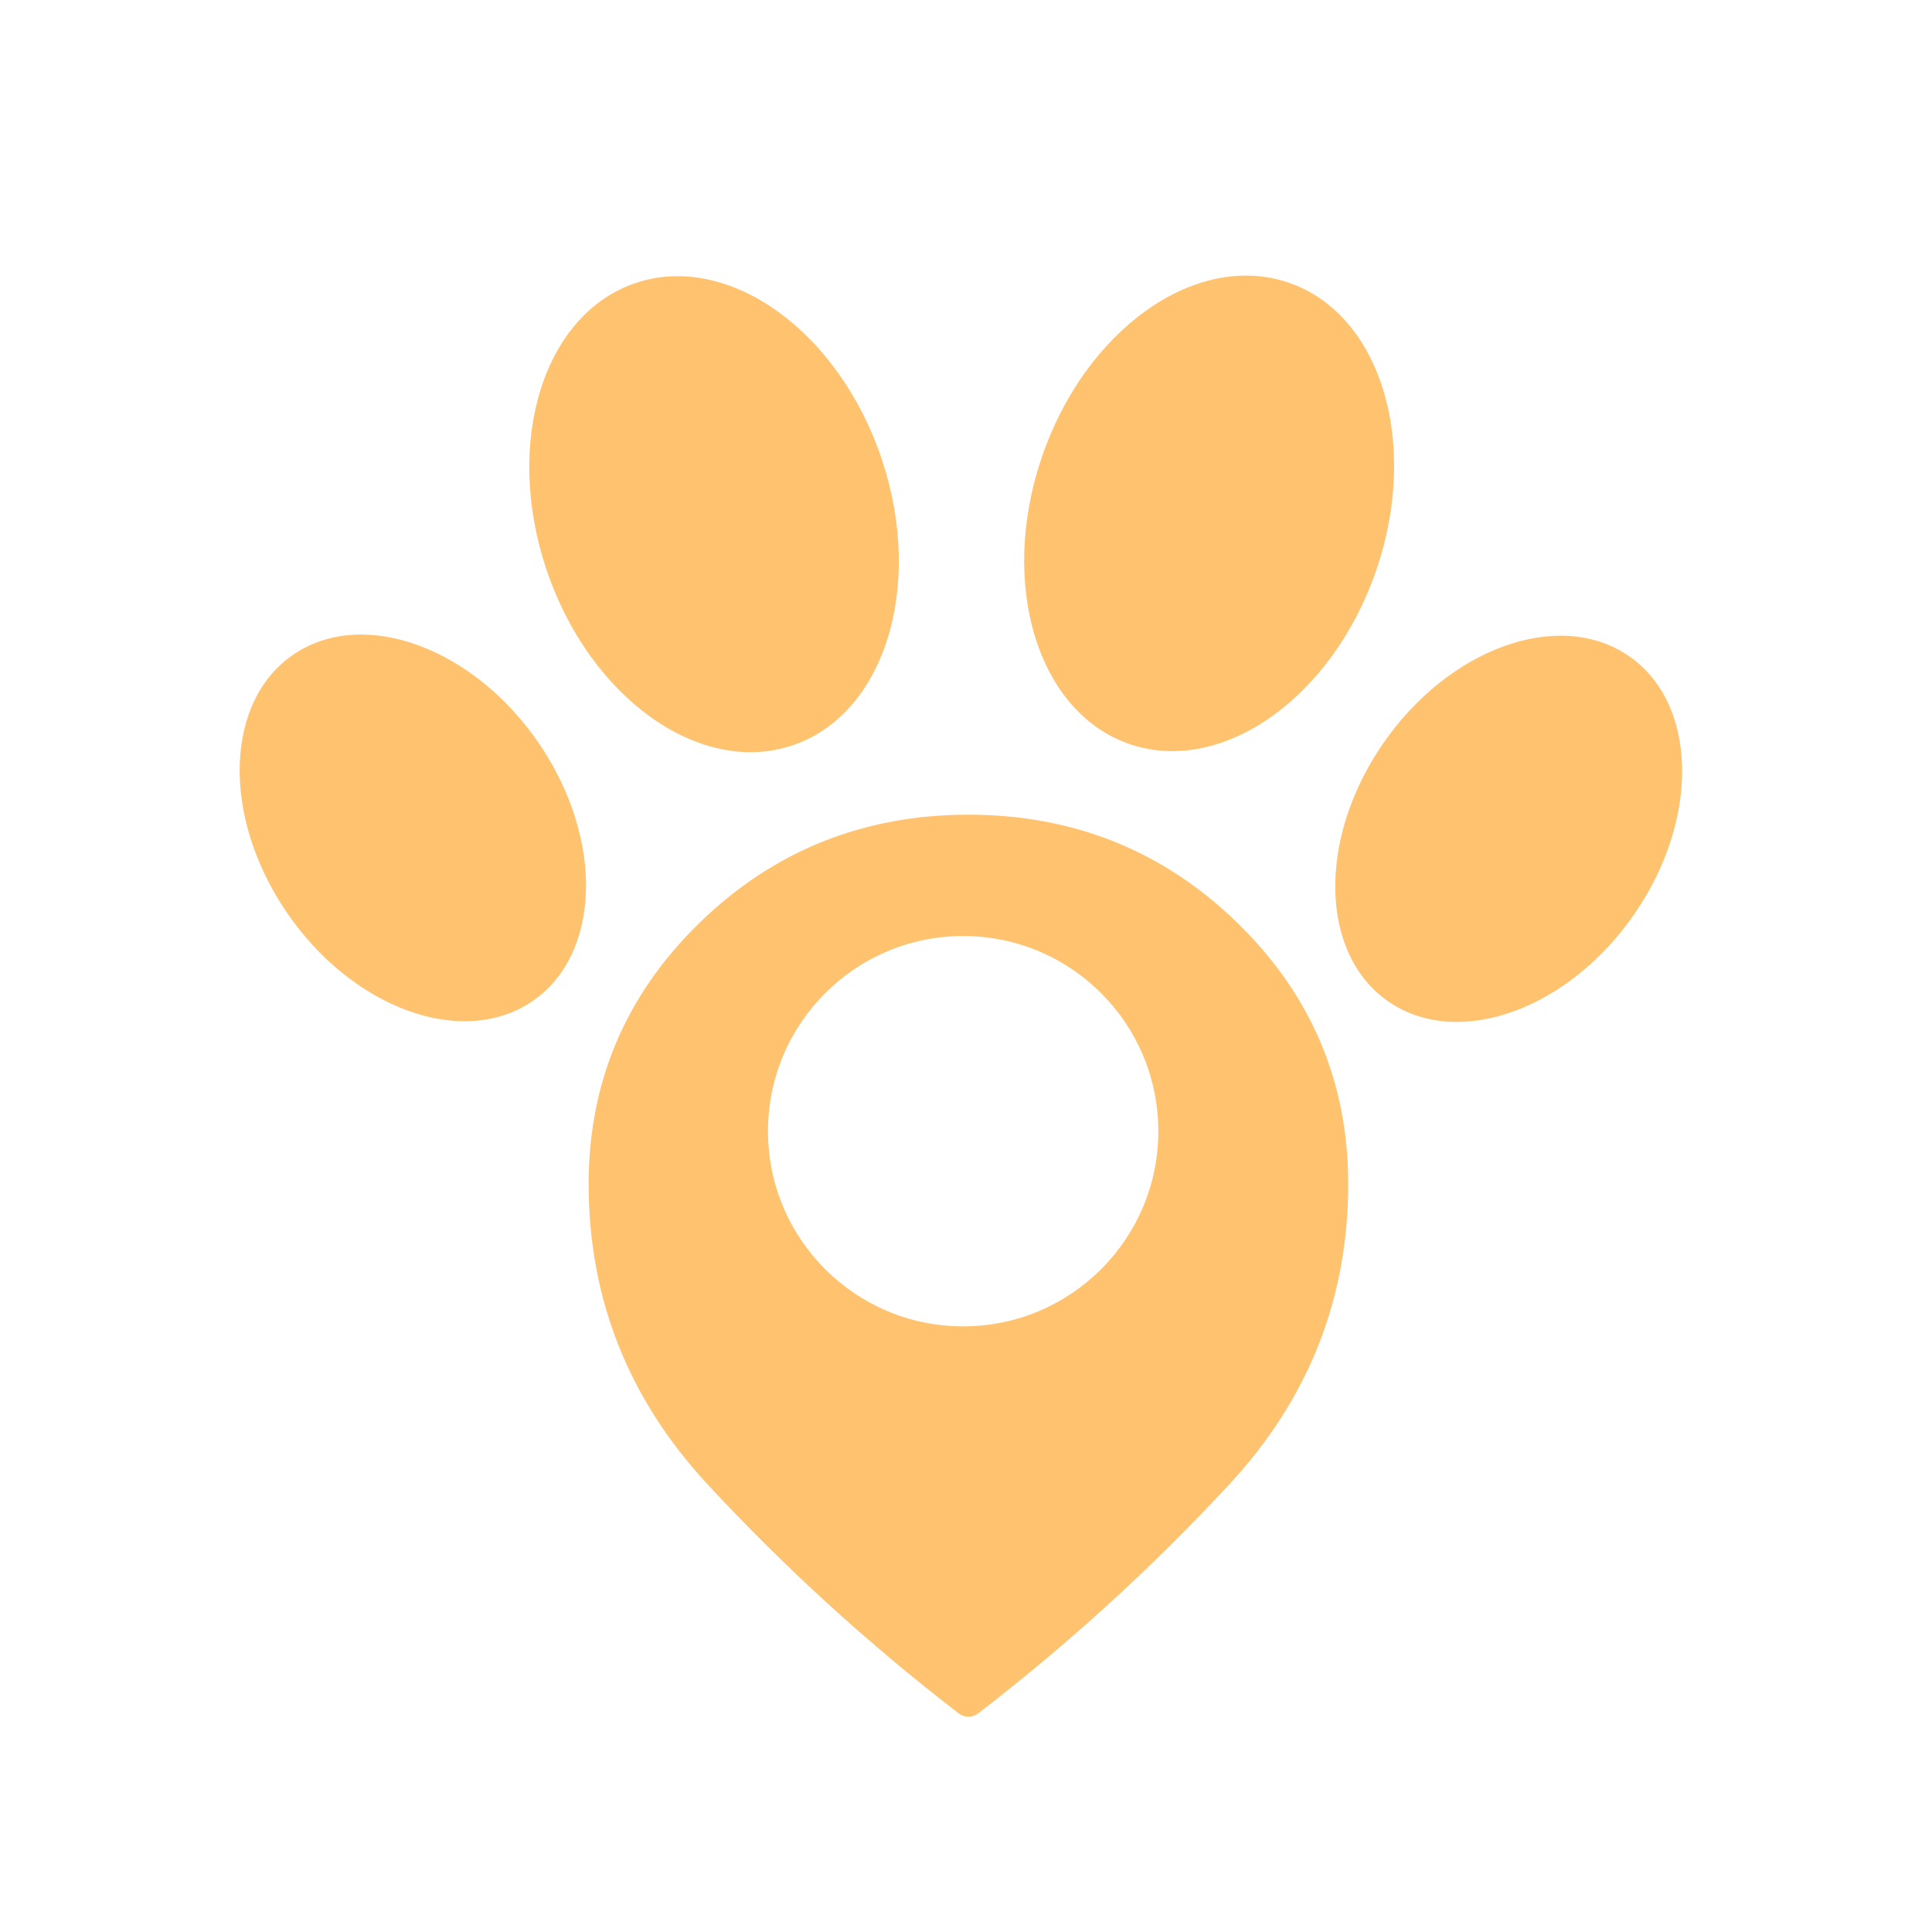<svg width="166" height="166" viewBox="0 0 166 166" fill="none" xmlns="http://www.w3.org/2000/svg">
<ellipse cx="15.168" cy="20.969" rx="15.168" ry="20.969" transform="matrix(0.949 0.315 -0.321 0.947 96.228 19.474)" fill="#FFC26F"/>
<ellipse cx="13.045" cy="18.089" rx="13.045" ry="18.089" transform="matrix(0.83 0.558 -0.566 0.824 129.04 49.029)" fill="#FFC26F"/>
<ellipse cx="15.168" cy="20.969" rx="15.168" ry="20.969" transform="matrix(-0.951 0.309 0.316 0.949 69.151 19.593)" fill="#FFC26F"/>
<ellipse cx="13.045" cy="18.089" rx="13.045" ry="18.089" transform="matrix(-0.833 0.553 0.562 0.827 36.173 48.961)" fill="#FFC26F"/>
<path fill-rule="evenodd" clip-rule="evenodd" d="M60.122 79.272C66.473 73.098 74.195 70 83.209 70C92.222 70 99.944 73.098 106.296 79.272C112.648 85.447 115.84 92.96 115.84 101.735C115.84 111.58 112.424 120.202 105.623 127.538C98.997 134.687 91.805 141.246 84.047 147.216C83.555 147.595 82.863 147.595 82.371 147.216C74.613 141.246 67.421 134.687 60.794 127.538C53.993 120.202 50.577 111.58 50.577 101.735C50.577 92.96 53.77 85.447 60.122 79.272ZM82.755 113.962C92.016 113.962 99.524 106.454 99.524 97.193C99.524 87.932 92.016 80.424 82.755 80.424C73.494 80.424 65.986 87.932 65.986 97.193C65.986 106.454 73.494 113.962 82.755 113.962Z" fill="#FFC26F"/>
</svg>
